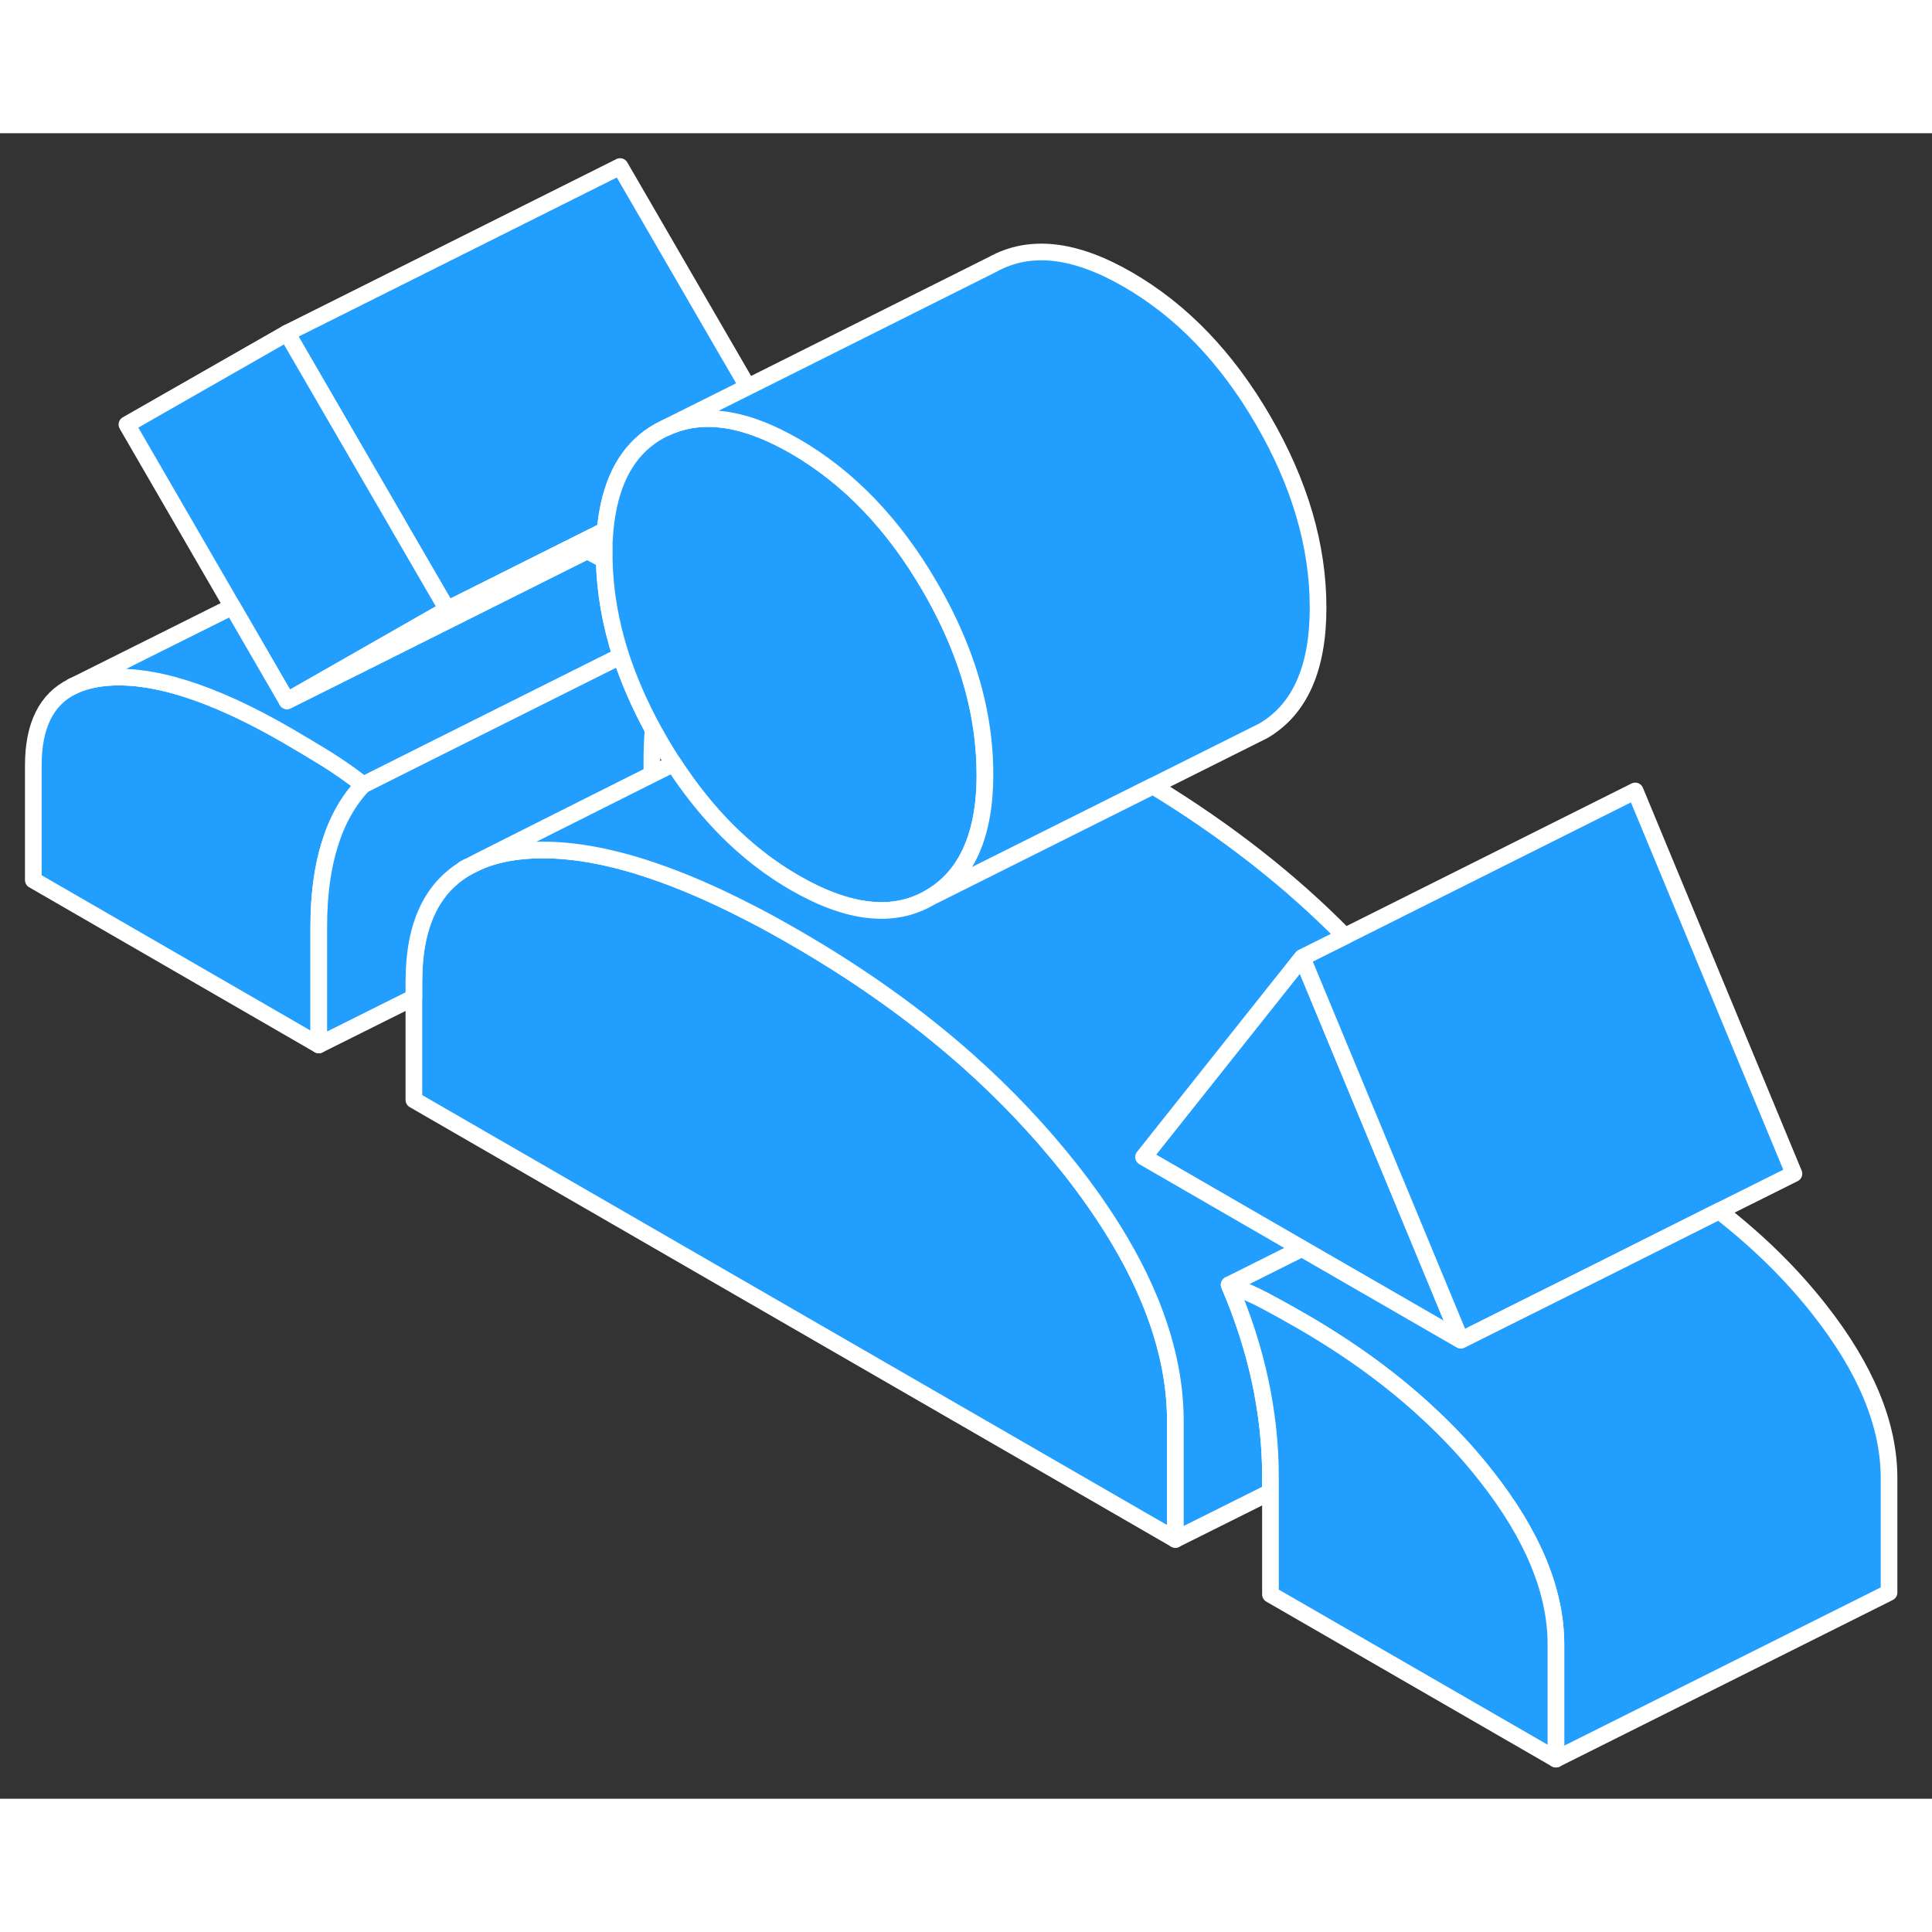 <svg width="48" height="48" viewBox="0 0 116 100" fill="#229EFF" xmlns="http://www.w3.org/2000/svg" stroke-width="1px" stroke-linecap="round" stroke-linejoin="round"><rect x="0" y="0" width="116" height="100" fill="#333333" stroke="none"/><path d="M19.62 37.58C18.85 37.11 18.06 36.63 17.23 36.15C12.73 33.55 9.06 32.4 6.24 32.7C5.53 32.78 4.91 32.94 4.38 33.2L4.34 33.22C2.78 33.99 2 35.57 2 37.96V44.84L19.14 54.74V47.63C19.14 45.74 19.36 44.08 19.81 42.66C20.25 41.24 20.92 40.06 21.81 39.12C21.11 38.57 20.38 38.06 19.62 37.58Z" stroke="white" stroke-linejoin="round"/><path d="M70.57 77.32V84.43L24.85 58.04V50.93C24.85 47.55 25.93 45.25 28.09 44.05L28.63 43.78C29.37 43.44 30.23 43.22 31.19 43.11C33.02 42.91 35.09 43.11 37.4 43.73C37.97 43.88 38.55 44.06 39.14 44.26C40.92 44.86 42.82 45.68 44.85 46.72C45.78 47.19 46.73 47.71 47.71 48.28C51.6 50.52 55.06 52.99 58.09 55.68C60.4 57.73 62.46 59.92 64.28 62.22C68.47 67.55 70.57 72.59 70.57 77.32Z" stroke="white" stroke-linejoin="round"/><path d="M87.71 72.47L78.16 66.96L68.66 61.47L78.18 49.49L84.18 63.95L87.71 72.47Z" stroke="white" stroke-linejoin="round"/><path d="M107.71 62.47L103.22 64.71L96.16 68.25L90.57 71.04L87.71 72.47L84.18 63.95L78.18 49.49L80.75 48.21L98.18 39.49L107.71 62.47Z" stroke="white" stroke-linejoin="round"/><path d="M113.42 80.74V87.62L93.42 97.62V90.74C93.42 87.53 92.02 84.16 89.23 80.62C88.2 79.3 87.03 78.04 85.74 76.85C83.57 74.83 81.05 73 78.18 71.34C77.42 70.9 76.68 70.49 75.95 70.1C75.22 69.72 74.5 69.4 73.8 69.14L77.88 67.1L78.16 66.96L87.71 72.47L90.57 71.04L96.16 68.25L103.22 64.71C105.55 66.52 107.55 68.48 109.23 70.62C112.02 74.16 113.42 77.53 113.42 80.74Z" stroke="white" stroke-linejoin="round"/><path d="M44.9 15.23L39.95 17.7L39.61 17.87C37.93 18.8 36.89 20.44 36.48 22.79C36.42 23.12 36.38 23.47 36.34 23.84L34.56 24.73L26.85 28.59L23.89 23.49L23.87 23.45L17.23 12L37.23 2L44.9 15.23Z" stroke="white" stroke-linejoin="round"/><path d="M39.21 35.8C39.17 36.38 39.14 36.99 39.14 37.63V38.5L33.36 41.4L28.63 43.78L28.09 44.05C25.93 45.25 24.85 47.55 24.85 50.93V51.89L19.14 54.74V47.63C19.14 45.74 19.36 44.08 19.81 42.66C20.25 41.24 20.92 40.06 21.81 39.12L25.88 37.08L37.28 31.38C37.76 32.84 38.4 34.31 39.21 35.8Z" stroke="white" stroke-linejoin="round"/><path d="M26.85 28.59L22 31.36L17.23 34.08L13.95 28.42L7.62 17.49L17.23 12L23.87 23.45L23.89 23.49L26.85 28.59Z" stroke="white" stroke-linejoin="round"/><path d="M37.28 31.38L25.88 37.08L21.81 39.12C21.11 38.57 20.38 38.06 19.62 37.58C18.85 37.11 18.06 36.63 17.23 36.15C12.73 33.55 9.06 32.4 6.24 32.7C5.53 32.78 4.91 32.94 4.38 33.2L13.95 28.42L17.23 34.08L22 31.7L35.25 25.07C35.59 25.24 35.93 25.43 36.28 25.62C36.32 27.52 36.65 29.43 37.28 31.38Z" stroke="white" stroke-linejoin="round"/><path d="M4.38 33.2L4.34 33.22" stroke="white" stroke-linejoin="round"/><path d="M36.34 23.84C36.32 24.07 36.31 24.31 36.29 24.55L35.25 25.07L22 31.7L17.23 34.08L22 31.36L26.85 28.59L34.56 24.73L36.34 23.84Z" stroke="white" stroke-linejoin="round"/><path d="M59.14 38.49C59.14 42.13 58.04 44.6 55.85 45.88C53.66 47.17 50.95 46.87 47.71 45C46.71 44.42 45.76 43.75 44.85 42.97C43.23 41.59 41.76 39.88 40.44 37.85C40.15 37.42 39.88 36.97 39.61 36.51C39.47 36.27 39.34 36.04 39.21 35.8C38.4 34.31 37.76 32.84 37.28 31.38C36.65 29.43 36.32 27.52 36.28 25.62V25.29C36.28 25.04 36.28 24.79 36.28 24.55C36.3 24.31 36.31 24.07 36.33 23.84C36.37 23.47 36.41 23.12 36.47 22.79C36.88 20.44 37.92 18.8 39.6 17.87L39.94 17.7C41.84 16.8 44.06 16.97 46.62 18.21C46.97 18.38 47.33 18.57 47.7 18.78C50.94 20.65 53.65 23.47 55.84 27.25C57.17 29.54 58.1 31.83 58.62 34.09C58.96 35.56 59.13 37.03 59.13 38.49H59.14Z" stroke="white" stroke-linejoin="round"/><path d="M79.14 28.49C79.14 32.13 78.04 34.6 75.85 35.88L75.17 36.22L69.23 39.19L55.85 45.88C58.04 44.6 59.14 42.13 59.14 38.49C59.14 37.03 58.97 35.56 58.63 34.09C58.11 31.83 57.18 29.54 55.85 27.25C53.66 23.47 50.95 20.65 47.71 18.78C47.34 18.57 46.98 18.38 46.63 18.21C44.07 16.97 41.85 16.8 39.95 17.7L44.9 15.23L59.61 7.87C61.84 6.64 64.53 6.94 67.71 8.78C70.95 10.65 73.66 13.47 75.85 17.25C78.04 21.03 79.14 24.77 79.14 28.49Z" stroke="white" stroke-linejoin="round"/><path d="M78.18 49.49L68.66 61.47L78.16 66.96L77.88 67.1L73.8 69.14C74.63 71.07 75.25 73 75.66 74.91C76.07 76.83 76.28 78.73 76.28 80.62V81.58L70.57 84.43V77.32C70.57 72.59 68.47 67.55 64.28 62.22C62.46 59.92 60.4 57.73 58.09 55.68C55.06 52.99 51.6 50.52 47.71 48.28C46.73 47.71 45.78 47.19 44.85 46.72C42.82 45.68 40.92 44.86 39.14 44.26C38.55 44.06 37.97 43.88 37.4 43.73C35.09 43.11 33.02 42.91 31.19 43.11C30.23 43.22 29.37 43.44 28.63 43.78L33.36 41.4L39.14 38.5L40.44 37.85C41.76 39.88 43.23 41.59 44.85 42.97C45.76 43.75 46.71 44.42 47.71 45C50.95 46.87 53.66 47.17 55.85 45.88L69.23 39.19C73.66 41.89 77.5 44.9 80.75 48.21L78.18 49.49Z" stroke="white" stroke-linejoin="round"/><path d="M28.09 44.05L27.87 44.16" stroke="white" stroke-linejoin="round"/><path d="M93.42 90.74V97.62L76.28 87.73V80.62C76.28 78.73 76.07 76.83 75.66 74.91C75.25 73 74.63 71.07 73.8 69.14C74.5 69.4 75.22 69.72 75.95 70.1C76.68 70.49 77.42 70.9 78.18 71.34C81.05 73 83.57 74.83 85.74 76.85C87.03 78.04 88.2 79.3 89.23 80.62C92.02 84.16 93.42 87.53 93.42 90.74Z" stroke="white" stroke-linejoin="round"/></svg>